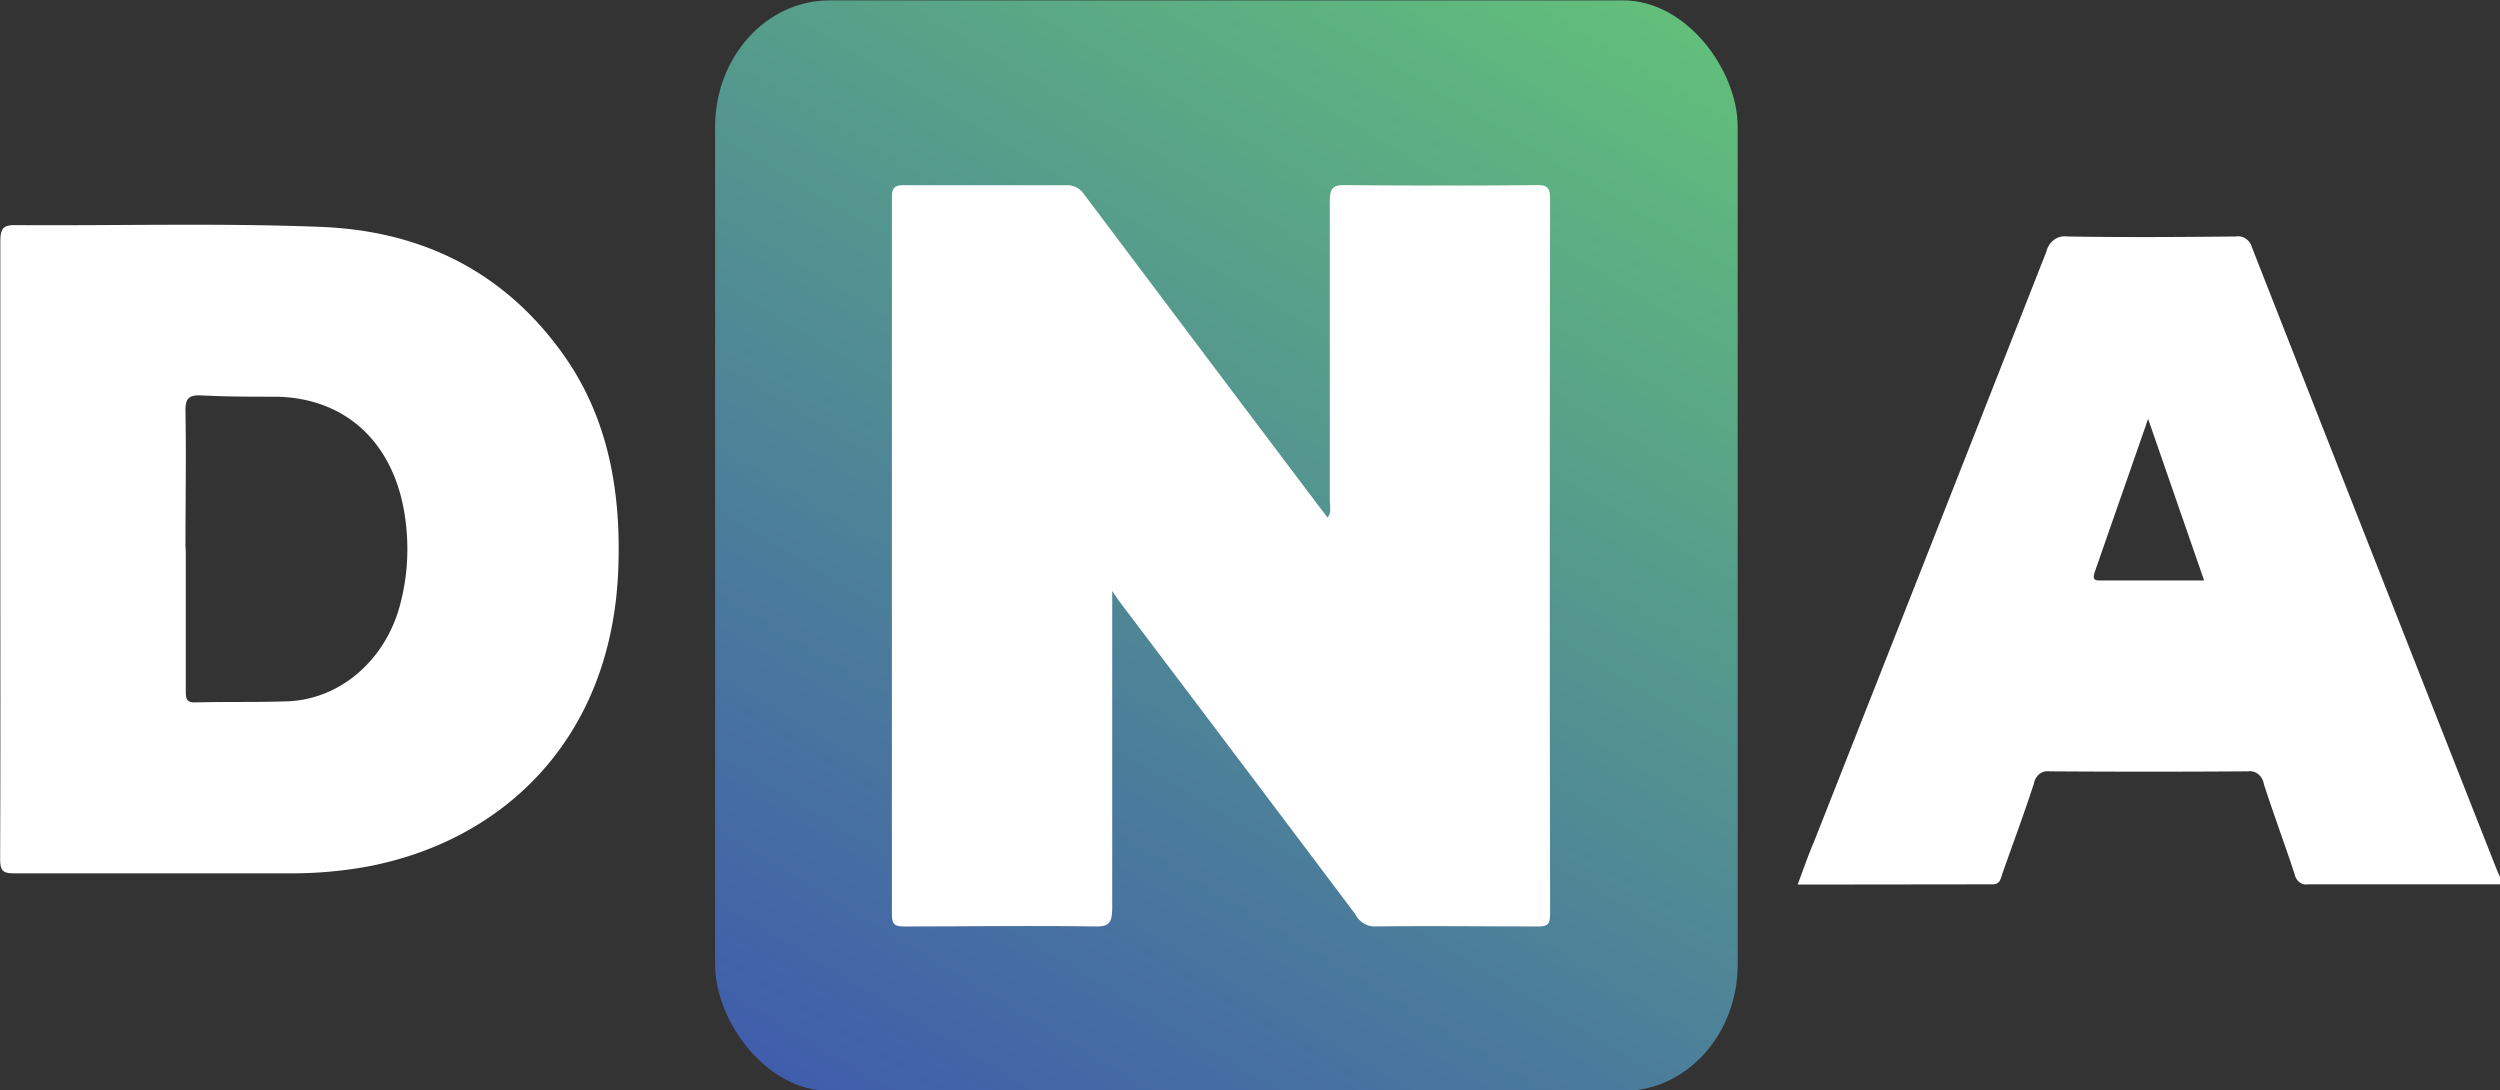 <?xml version="1.0" encoding="UTF-8" standalone="no"?>
<!-- Created with Inkscape (http://www.inkscape.org/) -->

<svg
   width="155.147mm"
   height="67.649mm"
   viewBox="0 0 155.147 67.649"
   version="1.1"
   id="svg5"
   inkscape:version="1.1.2 (08b2f3d93c, 2022-04-05)"
   sodipodi:docname="dna_logo_navbar.svg"
   xmlns:inkscape="http://www.inkscape.org/namespaces/inkscape"
   xmlns:sodipodi="http://sodipodi.sourceforge.net/DTD/sodipodi-0.dtd"
   xmlns="http://www.w3.org/2000/svg"
   xmlns:svg="http://www.w3.org/2000/svg">
  <rect x="0" y="0" width="155.147" height="67.649" fill="#333333" stroke="none"/>
  <sodipodi:namedview
     id="namedview7"
     pagecolor="#ffffff"
     bordercolor="#666666"
     borderopacity="1.0"
     inkscape:pageshadow="2"
     inkscape:pageopacity="0.0"
     inkscape:pagecheckerboard="0"
     inkscape:document-units="mm"
     showgrid="false"
     inkscape:zoom="1.0633188"
     inkscape:cx="395.45996"
     inkscape:cy="170.22177"
     inkscape:window-width="1920"
     inkscape:window-height="1043"
     inkscape:window-x="1920"
     inkscape:window-y="0"
     inkscape:window-maximized="1"
     inkscape:current-layer="g42" />
  <defs
     id="defs2">
    <style
       id="style9">.cls-1{fill:#0b1c1d;}.cls-2{fill:url(#linear-gradient);}.cls-3{fill:#fff;}</style>
    <linearGradient
       id="linear-gradient"
       x1="448.11"
       y1="892.86"
       x2="390.18"
       y2="999.44"
       gradientTransform="translate(-235,-827.38)"
       gradientUnits="userSpaceOnUse">
      <stop
         offset="0"
         stop-color="#62bf7a"
         id="stop11" />
      <stop
         offset="1"
         stop-color="#405dab"
         id="stop13" />
    </linearGradient>
  </defs>
  <g
     inkscape:label="Layer 1"
     inkscape:groupmode="layer"
     id="layer1"
     transform="translate(-31.74,-110.632)">
    <g
       id="g42"
       transform="matrix(0.652,0,0,0.72,-12.214,58.981)">
      <rect
         class="cls-2"
         x="135.48"
         y="71.77"
         width="97.33"
         height="94"
         rx="10.89"
         id="rect20"
         style="fill:url(#linear-gradient)" />
      <g
         id="Layer_2"
         data-name="Layer 2"
         transform="translate(-0.513,1.271)">
        <path
           class="cls-3"
           d="m 293.29,398.63 v 27.29 c 0,1.32 -0.3,1.65 -1.61,1.63 -6.08,-0.08 -12.15,0 -18.23,0 -0.87,0 -1.13,-0.19 -1.13,-1.1 V 364.8 c 0,-0.89 0.21,-1.14 1.11,-1.14 h 15.51 a 2,2 0 0 1 1.71,0.83 q 11.06,13.33 22.14,26.63 l 1,1.19 c 0.4,-0.45 0.21,-1 0.21,-1.43 v -25.83 c 0,-1.16 0.33,-1.41 1.44,-1.4 q 9.12,0.08 18.23,0 c 1,0 1.3,0.16 1.3,1.24 q -0.06,30.75 0,61.51 c 0,0.84 -0.14,1.16 -1.08,1.15 -5.22,0 -10.43,-0.06 -15.65,0 a 2.16,2.16 0 0 1 -1.85,-1.1 q -11.24,-13.53 -22.49,-27 z"
           transform="translate(-119.5,-277.23)"
           id="path22" />
        <path
           class="cls-3"
           d="m 187.46,395 v -26.49 c 0,-1.15 0.31,-1.42 1.43,-1.41 9.66,0.06 19.33,-0.19 29,0.15 9.08,0.31 17.11,3.45 23,10.81 4.41,5.5 5.69,11.94 5.38,18.83 -0.66,14.48 -10.91,23.32 -24,25.52 a 44.76,44.76 0 0 1 -7.58,0.56 h -26 c -1.06,0 -1.25,-0.3 -1.25,-1.29 0.04,-8.87 0.02,-17.76 0.02,-26.68 z m 17.65,0 v 12.16 c 0,0.66 0,1.11 0.9,1.08 2.86,-0.07 5.72,0 8.57,-0.09 a 11.57,11.57 0 0 0 11,-8.58 16.91,16.91 0 0 0 0.55,-6.09 c -0.6,-7.05 -5.28,-11.44 -12.33,-11.59 -2.45,0 -4.9,0 -7.34,-0.12 -1,0 -1.4,0.22 -1.38,1.34 0.08,3.94 0,7.9 0,11.87 z"
           transform="translate(-119.5,-277.23)"
           id="path24" />
        <path
           class="cls-3"
           d="m 358.53,423.94 c 0.56,-1.33 1,-2.53 1.57,-3.72 q 11.06,-25.39 22.09,-50.8 a 1.81,1.81 0 0 1 2,-1.34 c 5.35,0.08 10.71,0.05 16.06,0 a 1.37,1.37 0 0 1 1.52,0.93 q 11.66,26.91 23.37,53.79 c 0.14,0.32 0.42,0.62 0.24,1.12 h -18.26 a 1.12,1.12 0 0 1 -1.28,-0.86 c -0.94,-2.6 -2,-5.16 -2.93,-7.77 a 1.36,1.36 0 0 0 -1.53,-1.11 q -9.45,0.06 -18.91,0 a 1.31,1.31 0 0 0 -1.45,1.05 c -0.93,2.6 -2,5.18 -3,7.76 -0.16,0.43 -0.21,0.93 -0.93,0.93 z m 33.36,-40.14 c -1.78,4.64 -3.44,8.93 -5.09,13.23 -0.29,0.76 0.22,0.7 0.69,0.7 h 9.73 z"
           transform="translate(-119.5,-277.23)"
           id="path26" />
      </g>
    </g>
  </g>
</svg>

